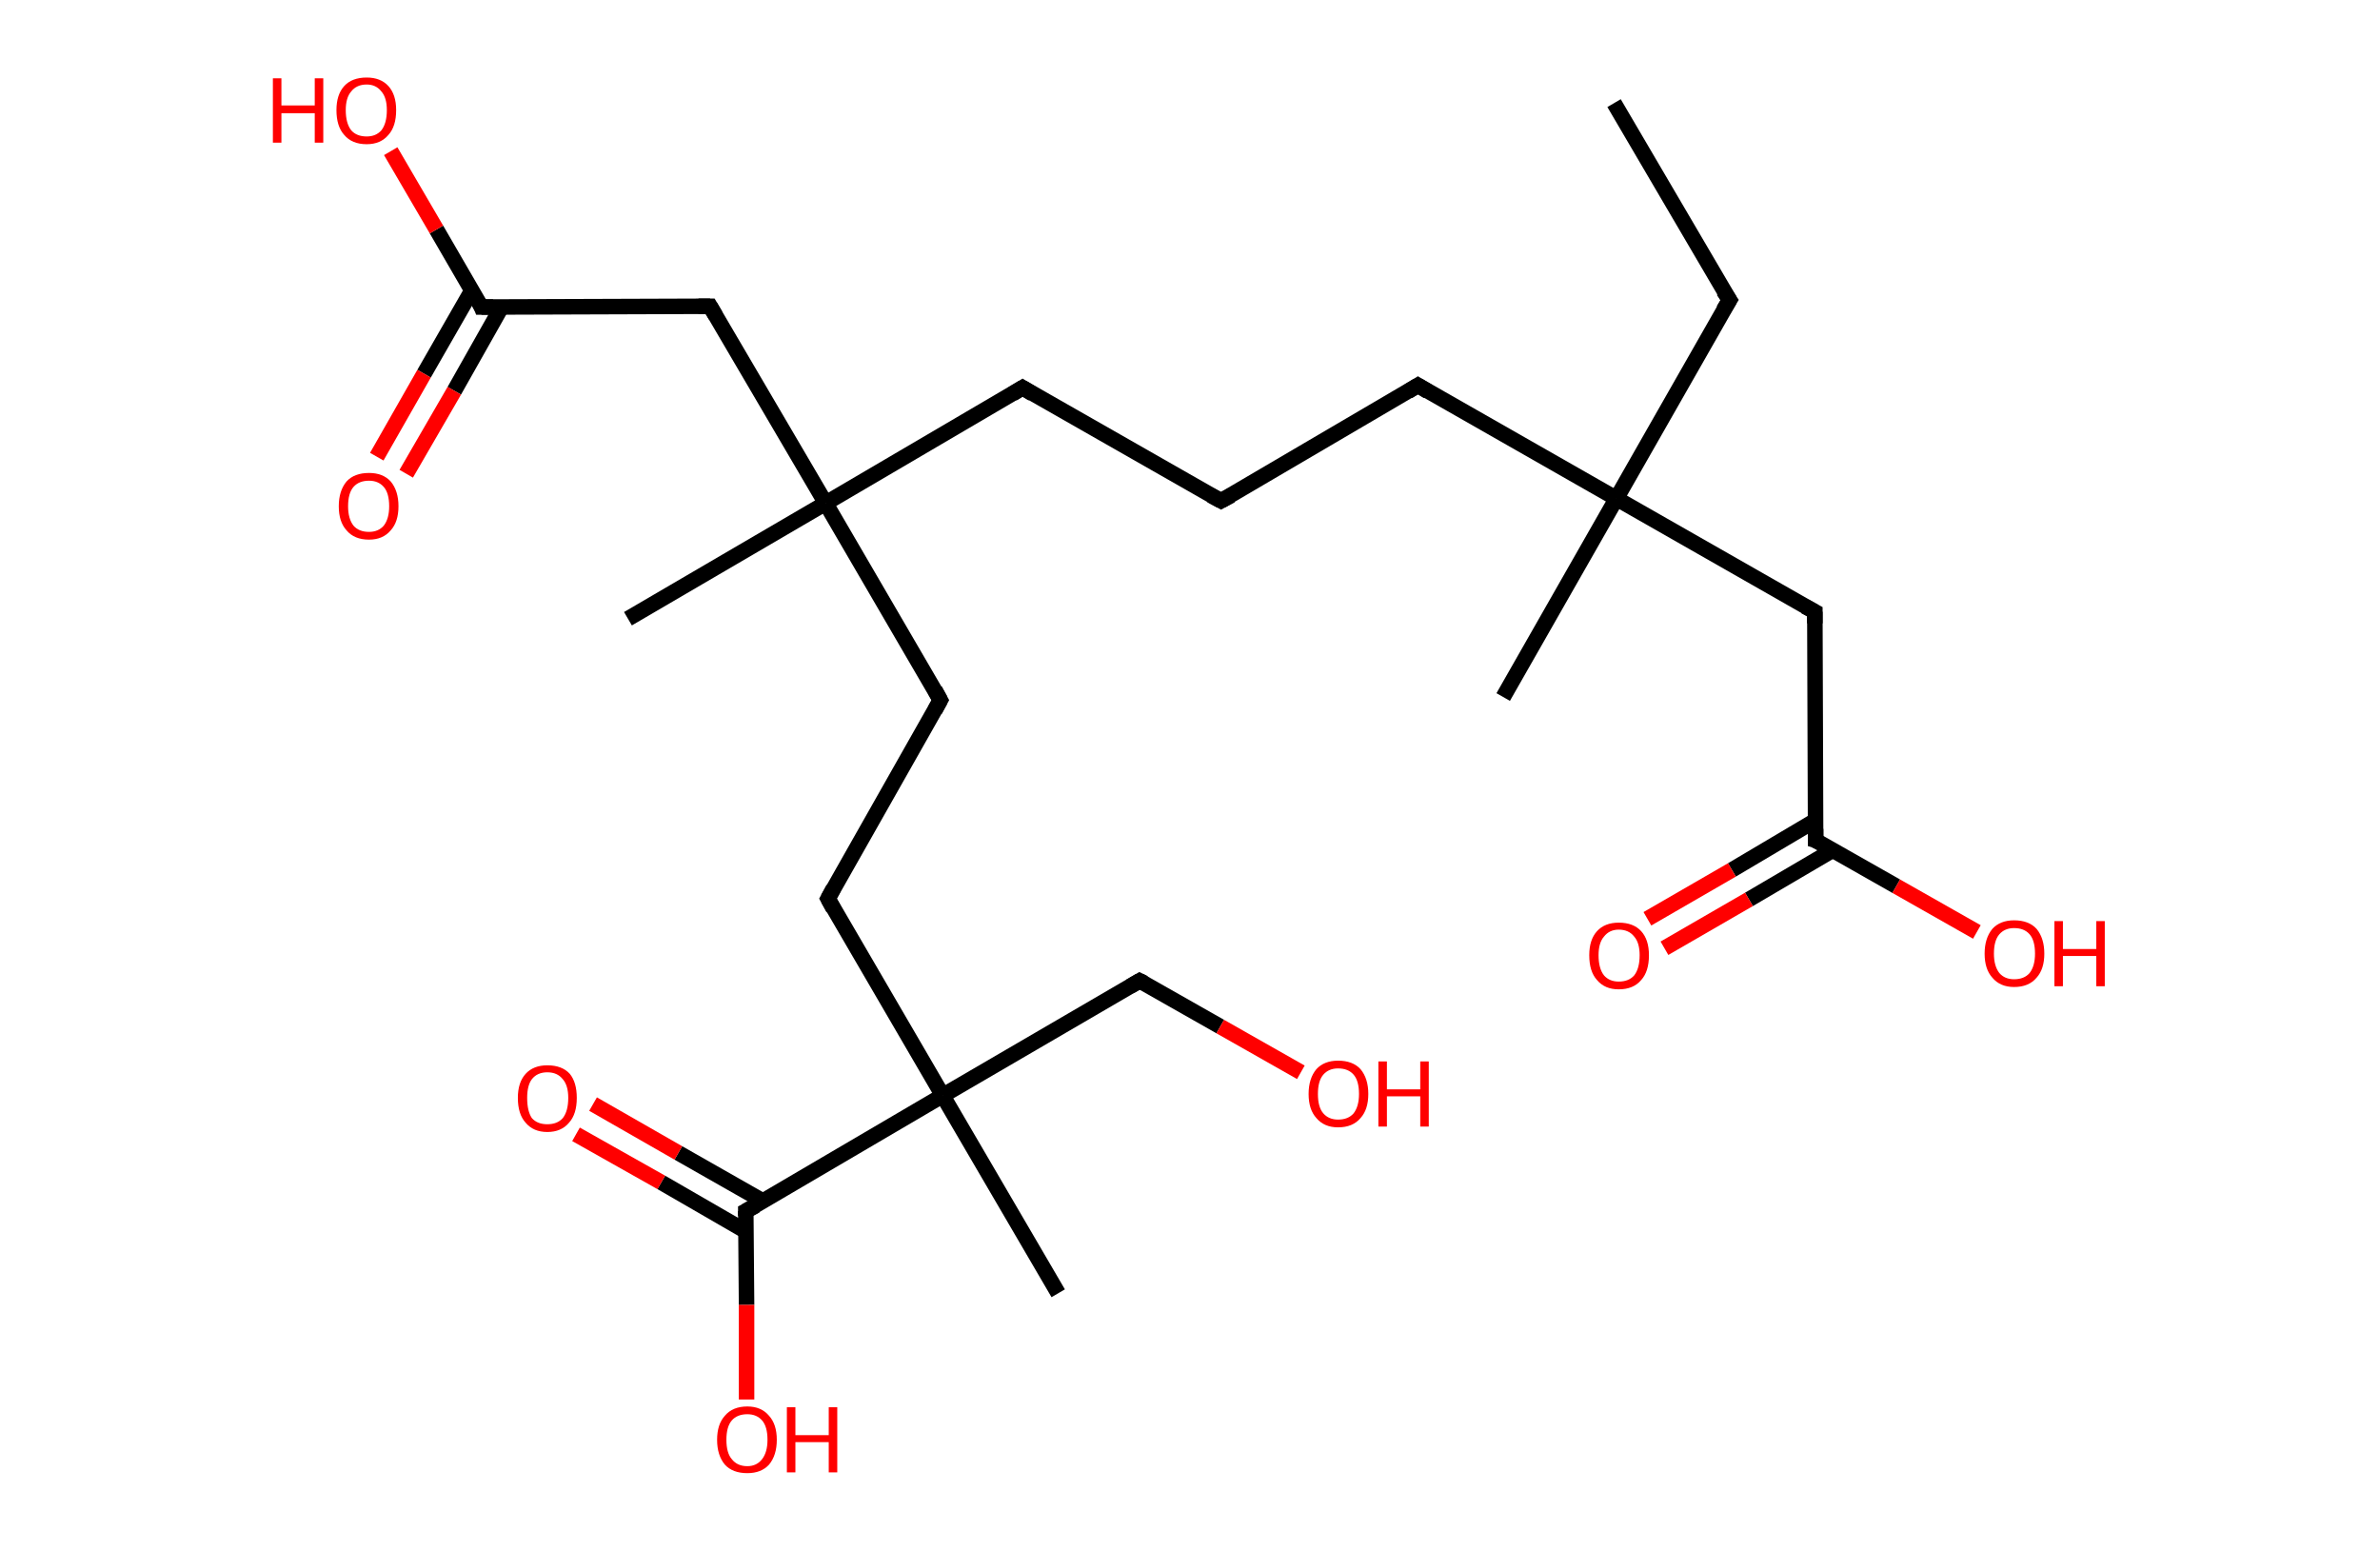 <?xml version='1.0' encoding='ASCII' standalone='yes'?>
<svg xmlns="http://www.w3.org/2000/svg" xmlns:rdkit="http://www.rdkit.org/xml" xmlns:xlink="http://www.w3.org/1999/xlink" version="1.1" baseProfile="full" xml:space="preserve" width="307px" height="200px" viewBox="0 0 307 200">
<!-- END OF HEADER -->
<rect style="opacity:1.0;fill:#FFFFFF;stroke:none" width="307.0" height="200.0" x="0.0" y="0.0"> </rect>
<path class="bond-0 atom-0 atom-1" d="M 208.2,13.3 L 223.1,38.7" style="fill:none;fill-rule:evenodd;stroke:#000000;stroke-width:2.0px;stroke-linecap:butt;stroke-linejoin:miter;stroke-opacity:1"/>
<path class="bond-1 atom-1 atom-2" d="M 223.1,38.7 L 208.5,64.3" style="fill:none;fill-rule:evenodd;stroke:#000000;stroke-width:2.0px;stroke-linecap:butt;stroke-linejoin:miter;stroke-opacity:1"/>
<path class="bond-2 atom-2 atom-3" d="M 208.5,64.3 L 193.9,89.9" style="fill:none;fill-rule:evenodd;stroke:#000000;stroke-width:2.0px;stroke-linecap:butt;stroke-linejoin:miter;stroke-opacity:1"/>
<path class="bond-3 atom-2 atom-4" d="M 208.5,64.3 L 182.9,49.7" style="fill:none;fill-rule:evenodd;stroke:#000000;stroke-width:2.0px;stroke-linecap:butt;stroke-linejoin:miter;stroke-opacity:1"/>
<path class="bond-4 atom-4 atom-5" d="M 182.9,49.7 L 157.5,64.6" style="fill:none;fill-rule:evenodd;stroke:#000000;stroke-width:2.0px;stroke-linecap:butt;stroke-linejoin:miter;stroke-opacity:1"/>
<path class="bond-5 atom-5 atom-6" d="M 157.5,64.6 L 131.9,50.0" style="fill:none;fill-rule:evenodd;stroke:#000000;stroke-width:2.0px;stroke-linecap:butt;stroke-linejoin:miter;stroke-opacity:1"/>
<path class="bond-6 atom-6 atom-7" d="M 131.9,50.0 L 106.5,64.9" style="fill:none;fill-rule:evenodd;stroke:#000000;stroke-width:2.0px;stroke-linecap:butt;stroke-linejoin:miter;stroke-opacity:1"/>
<path class="bond-7 atom-7 atom-8" d="M 106.5,64.9 L 81.0,79.8" style="fill:none;fill-rule:evenodd;stroke:#000000;stroke-width:2.0px;stroke-linecap:butt;stroke-linejoin:miter;stroke-opacity:1"/>
<path class="bond-8 atom-7 atom-9" d="M 106.5,64.9 L 121.3,90.3" style="fill:none;fill-rule:evenodd;stroke:#000000;stroke-width:2.0px;stroke-linecap:butt;stroke-linejoin:miter;stroke-opacity:1"/>
<path class="bond-9 atom-9 atom-10" d="M 121.3,90.3 L 106.8,115.9" style="fill:none;fill-rule:evenodd;stroke:#000000;stroke-width:2.0px;stroke-linecap:butt;stroke-linejoin:miter;stroke-opacity:1"/>
<path class="bond-10 atom-10 atom-11" d="M 106.8,115.9 L 121.6,141.3" style="fill:none;fill-rule:evenodd;stroke:#000000;stroke-width:2.0px;stroke-linecap:butt;stroke-linejoin:miter;stroke-opacity:1"/>
<path class="bond-11 atom-11 atom-12" d="M 121.6,141.3 L 136.5,166.8" style="fill:none;fill-rule:evenodd;stroke:#000000;stroke-width:2.0px;stroke-linecap:butt;stroke-linejoin:miter;stroke-opacity:1"/>
<path class="bond-12 atom-11 atom-13" d="M 121.6,141.3 L 147.0,126.5" style="fill:none;fill-rule:evenodd;stroke:#000000;stroke-width:2.0px;stroke-linecap:butt;stroke-linejoin:miter;stroke-opacity:1"/>
<path class="bond-13 atom-13 atom-14" d="M 147.0,126.5 L 157.4,132.4" style="fill:none;fill-rule:evenodd;stroke:#000000;stroke-width:2.0px;stroke-linecap:butt;stroke-linejoin:miter;stroke-opacity:1"/>
<path class="bond-13 atom-13 atom-14" d="M 157.4,132.4 L 167.8,138.3" style="fill:none;fill-rule:evenodd;stroke:#FF0000;stroke-width:2.0px;stroke-linecap:butt;stroke-linejoin:miter;stroke-opacity:1"/>
<path class="bond-14 atom-11 atom-15" d="M 121.6,141.3 L 96.2,156.2" style="fill:none;fill-rule:evenodd;stroke:#000000;stroke-width:2.0px;stroke-linecap:butt;stroke-linejoin:miter;stroke-opacity:1"/>
<path class="bond-15 atom-15 atom-16" d="M 98.4,154.9 L 87.5,148.7" style="fill:none;fill-rule:evenodd;stroke:#000000;stroke-width:2.0px;stroke-linecap:butt;stroke-linejoin:miter;stroke-opacity:1"/>
<path class="bond-15 atom-15 atom-16" d="M 87.5,148.7 L 76.5,142.4" style="fill:none;fill-rule:evenodd;stroke:#FF0000;stroke-width:2.0px;stroke-linecap:butt;stroke-linejoin:miter;stroke-opacity:1"/>
<path class="bond-15 atom-15 atom-16" d="M 96.2,158.8 L 85.3,152.5" style="fill:none;fill-rule:evenodd;stroke:#000000;stroke-width:2.0px;stroke-linecap:butt;stroke-linejoin:miter;stroke-opacity:1"/>
<path class="bond-15 atom-15 atom-16" d="M 85.3,152.5 L 74.3,146.3" style="fill:none;fill-rule:evenodd;stroke:#FF0000;stroke-width:2.0px;stroke-linecap:butt;stroke-linejoin:miter;stroke-opacity:1"/>
<path class="bond-16 atom-15 atom-17" d="M 96.2,156.2 L 96.3,168.3" style="fill:none;fill-rule:evenodd;stroke:#000000;stroke-width:2.0px;stroke-linecap:butt;stroke-linejoin:miter;stroke-opacity:1"/>
<path class="bond-16 atom-15 atom-17" d="M 96.3,168.3 L 96.3,180.5" style="fill:none;fill-rule:evenodd;stroke:#FF0000;stroke-width:2.0px;stroke-linecap:butt;stroke-linejoin:miter;stroke-opacity:1"/>
<path class="bond-17 atom-7 atom-18" d="M 106.5,64.9 L 91.6,39.5" style="fill:none;fill-rule:evenodd;stroke:#000000;stroke-width:2.0px;stroke-linecap:butt;stroke-linejoin:miter;stroke-opacity:1"/>
<path class="bond-18 atom-18 atom-19" d="M 91.6,39.5 L 62.1,39.6" style="fill:none;fill-rule:evenodd;stroke:#000000;stroke-width:2.0px;stroke-linecap:butt;stroke-linejoin:miter;stroke-opacity:1"/>
<path class="bond-19 atom-19 atom-20" d="M 60.9,37.4 L 54.7,48.2" style="fill:none;fill-rule:evenodd;stroke:#000000;stroke-width:2.0px;stroke-linecap:butt;stroke-linejoin:miter;stroke-opacity:1"/>
<path class="bond-19 atom-19 atom-20" d="M 54.7,48.2 L 48.6,58.9" style="fill:none;fill-rule:evenodd;stroke:#FF0000;stroke-width:2.0px;stroke-linecap:butt;stroke-linejoin:miter;stroke-opacity:1"/>
<path class="bond-19 atom-19 atom-20" d="M 64.7,39.6 L 58.6,50.4" style="fill:none;fill-rule:evenodd;stroke:#000000;stroke-width:2.0px;stroke-linecap:butt;stroke-linejoin:miter;stroke-opacity:1"/>
<path class="bond-19 atom-19 atom-20" d="M 58.6,50.4 L 52.4,61.1" style="fill:none;fill-rule:evenodd;stroke:#FF0000;stroke-width:2.0px;stroke-linecap:butt;stroke-linejoin:miter;stroke-opacity:1"/>
<path class="bond-20 atom-19 atom-21" d="M 62.1,39.6 L 56.3,29.6" style="fill:none;fill-rule:evenodd;stroke:#000000;stroke-width:2.0px;stroke-linecap:butt;stroke-linejoin:miter;stroke-opacity:1"/>
<path class="bond-20 atom-19 atom-21" d="M 56.3,29.6 L 50.4,19.5" style="fill:none;fill-rule:evenodd;stroke:#FF0000;stroke-width:2.0px;stroke-linecap:butt;stroke-linejoin:miter;stroke-opacity:1"/>
<path class="bond-21 atom-2 atom-22" d="M 208.5,64.3 L 234.1,78.9" style="fill:none;fill-rule:evenodd;stroke:#000000;stroke-width:2.0px;stroke-linecap:butt;stroke-linejoin:miter;stroke-opacity:1"/>
<path class="bond-22 atom-22 atom-23" d="M 234.1,78.9 L 234.2,108.4" style="fill:none;fill-rule:evenodd;stroke:#000000;stroke-width:2.0px;stroke-linecap:butt;stroke-linejoin:miter;stroke-opacity:1"/>
<path class="bond-23 atom-23 atom-24" d="M 234.2,105.8 L 223.4,112.2" style="fill:none;fill-rule:evenodd;stroke:#000000;stroke-width:2.0px;stroke-linecap:butt;stroke-linejoin:miter;stroke-opacity:1"/>
<path class="bond-23 atom-23 atom-24" d="M 223.4,112.2 L 212.5,118.5" style="fill:none;fill-rule:evenodd;stroke:#FF0000;stroke-width:2.0px;stroke-linecap:butt;stroke-linejoin:miter;stroke-opacity:1"/>
<path class="bond-23 atom-23 atom-24" d="M 236.5,109.6 L 225.6,116.0" style="fill:none;fill-rule:evenodd;stroke:#000000;stroke-width:2.0px;stroke-linecap:butt;stroke-linejoin:miter;stroke-opacity:1"/>
<path class="bond-23 atom-23 atom-24" d="M 225.6,116.0 L 214.7,122.3" style="fill:none;fill-rule:evenodd;stroke:#FF0000;stroke-width:2.0px;stroke-linecap:butt;stroke-linejoin:miter;stroke-opacity:1"/>
<path class="bond-24 atom-23 atom-25" d="M 234.2,108.4 L 244.6,114.3" style="fill:none;fill-rule:evenodd;stroke:#000000;stroke-width:2.0px;stroke-linecap:butt;stroke-linejoin:miter;stroke-opacity:1"/>
<path class="bond-24 atom-23 atom-25" d="M 244.6,114.3 L 255.0,120.2" style="fill:none;fill-rule:evenodd;stroke:#FF0000;stroke-width:2.0px;stroke-linecap:butt;stroke-linejoin:miter;stroke-opacity:1"/>
<path d="M 222.3,37.5 L 223.1,38.7 L 222.3,40.0" style="fill:none;stroke:#000000;stroke-width:2.0px;stroke-linecap:butt;stroke-linejoin:miter;stroke-opacity:1;"/>
<path d="M 184.2,50.5 L 182.9,49.7 L 181.6,50.5" style="fill:none;stroke:#000000;stroke-width:2.0px;stroke-linecap:butt;stroke-linejoin:miter;stroke-opacity:1;"/>
<path d="M 158.8,63.9 L 157.5,64.6 L 156.2,63.9" style="fill:none;stroke:#000000;stroke-width:2.0px;stroke-linecap:butt;stroke-linejoin:miter;stroke-opacity:1;"/>
<path d="M 133.2,50.8 L 131.9,50.0 L 130.6,50.8" style="fill:none;stroke:#000000;stroke-width:2.0px;stroke-linecap:butt;stroke-linejoin:miter;stroke-opacity:1;"/>
<path d="M 120.6,89.0 L 121.3,90.3 L 120.6,91.6" style="fill:none;stroke:#000000;stroke-width:2.0px;stroke-linecap:butt;stroke-linejoin:miter;stroke-opacity:1;"/>
<path d="M 107.5,114.6 L 106.8,115.9 L 107.5,117.2" style="fill:none;stroke:#000000;stroke-width:2.0px;stroke-linecap:butt;stroke-linejoin:miter;stroke-opacity:1;"/>
<path d="M 145.8,127.2 L 147.0,126.5 L 147.6,126.8" style="fill:none;stroke:#000000;stroke-width:2.0px;stroke-linecap:butt;stroke-linejoin:miter;stroke-opacity:1;"/>
<path d="M 97.5,155.5 L 96.2,156.2 L 96.2,156.8" style="fill:none;stroke:#000000;stroke-width:2.0px;stroke-linecap:butt;stroke-linejoin:miter;stroke-opacity:1;"/>
<path d="M 92.3,40.7 L 91.6,39.5 L 90.1,39.5" style="fill:none;stroke:#000000;stroke-width:2.0px;stroke-linecap:butt;stroke-linejoin:miter;stroke-opacity:1;"/>
<path d="M 63.6,39.6 L 62.1,39.6 L 61.9,39.1" style="fill:none;stroke:#000000;stroke-width:2.0px;stroke-linecap:butt;stroke-linejoin:miter;stroke-opacity:1;"/>
<path d="M 232.8,78.2 L 234.1,78.9 L 234.1,80.4" style="fill:none;stroke:#000000;stroke-width:2.0px;stroke-linecap:butt;stroke-linejoin:miter;stroke-opacity:1;"/>
<path d="M 234.2,106.9 L 234.2,108.4 L 234.8,108.6" style="fill:none;stroke:#000000;stroke-width:2.0px;stroke-linecap:butt;stroke-linejoin:miter;stroke-opacity:1;"/>
<path class="atom-14" d="M 168.8 141.1 Q 168.8 139.1, 169.8 137.9 Q 170.8 136.8, 172.6 136.8 Q 174.5 136.8, 175.5 137.9 Q 176.5 139.1, 176.5 141.1 Q 176.5 143.1, 175.5 144.2 Q 174.5 145.4, 172.6 145.4 Q 170.8 145.4, 169.8 144.2 Q 168.8 143.1, 168.8 141.1 M 172.6 144.4 Q 173.9 144.4, 174.6 143.6 Q 175.3 142.7, 175.3 141.1 Q 175.3 139.4, 174.6 138.6 Q 173.9 137.8, 172.6 137.8 Q 171.4 137.8, 170.7 138.6 Q 170.0 139.4, 170.0 141.1 Q 170.0 142.8, 170.7 143.6 Q 171.4 144.4, 172.6 144.4 " fill="#FF0000"/>
<path class="atom-14" d="M 177.8 136.9 L 178.9 136.9 L 178.9 140.5 L 183.2 140.5 L 183.2 136.9 L 184.3 136.9 L 184.3 145.3 L 183.2 145.3 L 183.2 141.4 L 178.9 141.4 L 178.9 145.3 L 177.8 145.3 L 177.8 136.9 " fill="#FF0000"/>
<path class="atom-16" d="M 66.8 141.6 Q 66.8 139.6, 67.8 138.5 Q 68.8 137.4, 70.6 137.4 Q 72.5 137.4, 73.5 138.5 Q 74.4 139.6, 74.4 141.6 Q 74.4 143.7, 73.4 144.8 Q 72.4 146.0, 70.6 146.0 Q 68.8 146.0, 67.8 144.8 Q 66.8 143.7, 66.8 141.6 M 70.6 145.0 Q 71.9 145.0, 72.6 144.2 Q 73.3 143.3, 73.3 141.6 Q 73.3 140.0, 72.6 139.2 Q 71.9 138.3, 70.6 138.3 Q 69.3 138.3, 68.6 139.2 Q 68.0 140.0, 68.0 141.6 Q 68.0 143.3, 68.6 144.2 Q 69.3 145.0, 70.6 145.0 " fill="#FF0000"/>
<path class="atom-17" d="M 92.5 185.7 Q 92.5 183.7, 93.5 182.6 Q 94.5 181.4, 96.4 181.4 Q 98.2 181.4, 99.2 182.6 Q 100.2 183.7, 100.2 185.7 Q 100.2 187.7, 99.2 188.9 Q 98.2 190.0, 96.4 190.0 Q 94.5 190.0, 93.5 188.9 Q 92.5 187.7, 92.5 185.7 M 96.4 189.1 Q 97.6 189.1, 98.3 188.2 Q 99.0 187.3, 99.0 185.7 Q 99.0 184.0, 98.3 183.2 Q 97.6 182.4, 96.4 182.4 Q 95.1 182.4, 94.4 183.2 Q 93.7 184.0, 93.7 185.7 Q 93.7 187.4, 94.4 188.2 Q 95.1 189.1, 96.4 189.1 " fill="#FF0000"/>
<path class="atom-17" d="M 101.5 181.5 L 102.6 181.5 L 102.6 185.1 L 106.9 185.1 L 106.9 181.5 L 108.0 181.5 L 108.0 189.9 L 106.9 189.9 L 106.9 186.0 L 102.6 186.0 L 102.6 189.9 L 101.5 189.9 L 101.5 181.5 " fill="#FF0000"/>
<path class="atom-20" d="M 43.7 65.3 Q 43.7 63.3, 44.7 62.1 Q 45.7 61.0, 47.6 61.0 Q 49.4 61.0, 50.4 62.1 Q 51.4 63.3, 51.4 65.3 Q 51.4 67.3, 50.4 68.4 Q 49.4 69.6, 47.6 69.6 Q 45.7 69.6, 44.7 68.4 Q 43.7 67.3, 43.7 65.3 M 47.6 68.6 Q 48.8 68.6, 49.5 67.8 Q 50.2 66.9, 50.2 65.3 Q 50.2 63.6, 49.5 62.8 Q 48.8 62.0, 47.6 62.0 Q 46.3 62.0, 45.6 62.8 Q 44.9 63.6, 44.9 65.3 Q 44.9 66.9, 45.6 67.8 Q 46.3 68.6, 47.6 68.6 " fill="#FF0000"/>
<path class="atom-21" d="M 35.2 10.1 L 36.3 10.1 L 36.3 13.6 L 40.6 13.6 L 40.6 10.1 L 41.7 10.1 L 41.7 18.4 L 40.6 18.4 L 40.6 14.6 L 36.3 14.6 L 36.3 18.4 L 35.2 18.4 L 35.2 10.1 " fill="#FF0000"/>
<path class="atom-21" d="M 43.4 14.2 Q 43.4 12.2, 44.4 11.1 Q 45.4 10.0, 47.3 10.0 Q 49.1 10.0, 50.1 11.1 Q 51.1 12.2, 51.1 14.2 Q 51.1 16.3, 50.1 17.4 Q 49.1 18.6, 47.3 18.6 Q 45.4 18.6, 44.4 17.4 Q 43.4 16.3, 43.4 14.2 M 47.3 17.6 Q 48.5 17.6, 49.2 16.8 Q 49.9 15.9, 49.9 14.2 Q 49.9 12.6, 49.2 11.8 Q 48.5 10.9, 47.3 10.9 Q 46.0 10.9, 45.3 11.8 Q 44.6 12.6, 44.6 14.2 Q 44.6 15.9, 45.3 16.8 Q 46.0 17.6, 47.3 17.6 " fill="#FF0000"/>
<path class="atom-24" d="M 205.0 123.2 Q 205.0 121.2, 206.0 120.1 Q 207.0 119.0, 208.8 119.0 Q 210.7 119.0, 211.7 120.1 Q 212.7 121.2, 212.7 123.2 Q 212.7 125.3, 211.7 126.4 Q 210.7 127.6, 208.8 127.6 Q 207.0 127.6, 206.0 126.4 Q 205.0 125.3, 205.0 123.2 M 208.8 126.6 Q 210.1 126.6, 210.8 125.8 Q 211.5 124.9, 211.5 123.2 Q 211.5 121.6, 210.8 120.8 Q 210.1 119.9, 208.8 119.9 Q 207.6 119.9, 206.9 120.8 Q 206.2 121.6, 206.2 123.2 Q 206.2 124.9, 206.9 125.8 Q 207.6 126.6, 208.8 126.6 " fill="#FF0000"/>
<path class="atom-25" d="M 256.0 123.0 Q 256.0 121.0, 257.0 119.8 Q 258.0 118.7, 259.8 118.7 Q 261.7 118.7, 262.7 119.8 Q 263.7 121.0, 263.7 123.0 Q 263.7 125.0, 262.7 126.1 Q 261.7 127.3, 259.8 127.3 Q 258.0 127.3, 257.0 126.1 Q 256.0 125.0, 256.0 123.0 M 259.8 126.3 Q 261.1 126.3, 261.8 125.5 Q 262.5 124.6, 262.5 123.0 Q 262.5 121.3, 261.8 120.5 Q 261.1 119.7, 259.8 119.7 Q 258.6 119.7, 257.9 120.5 Q 257.2 121.3, 257.2 123.0 Q 257.2 124.6, 257.9 125.5 Q 258.6 126.3, 259.8 126.3 " fill="#FF0000"/>
<path class="atom-25" d="M 265.0 118.8 L 266.1 118.8 L 266.1 122.4 L 270.4 122.4 L 270.4 118.8 L 271.5 118.8 L 271.5 127.2 L 270.4 127.2 L 270.4 123.3 L 266.1 123.3 L 266.1 127.2 L 265.0 127.2 L 265.0 118.8 " fill="#FF0000"/>
</svg>
